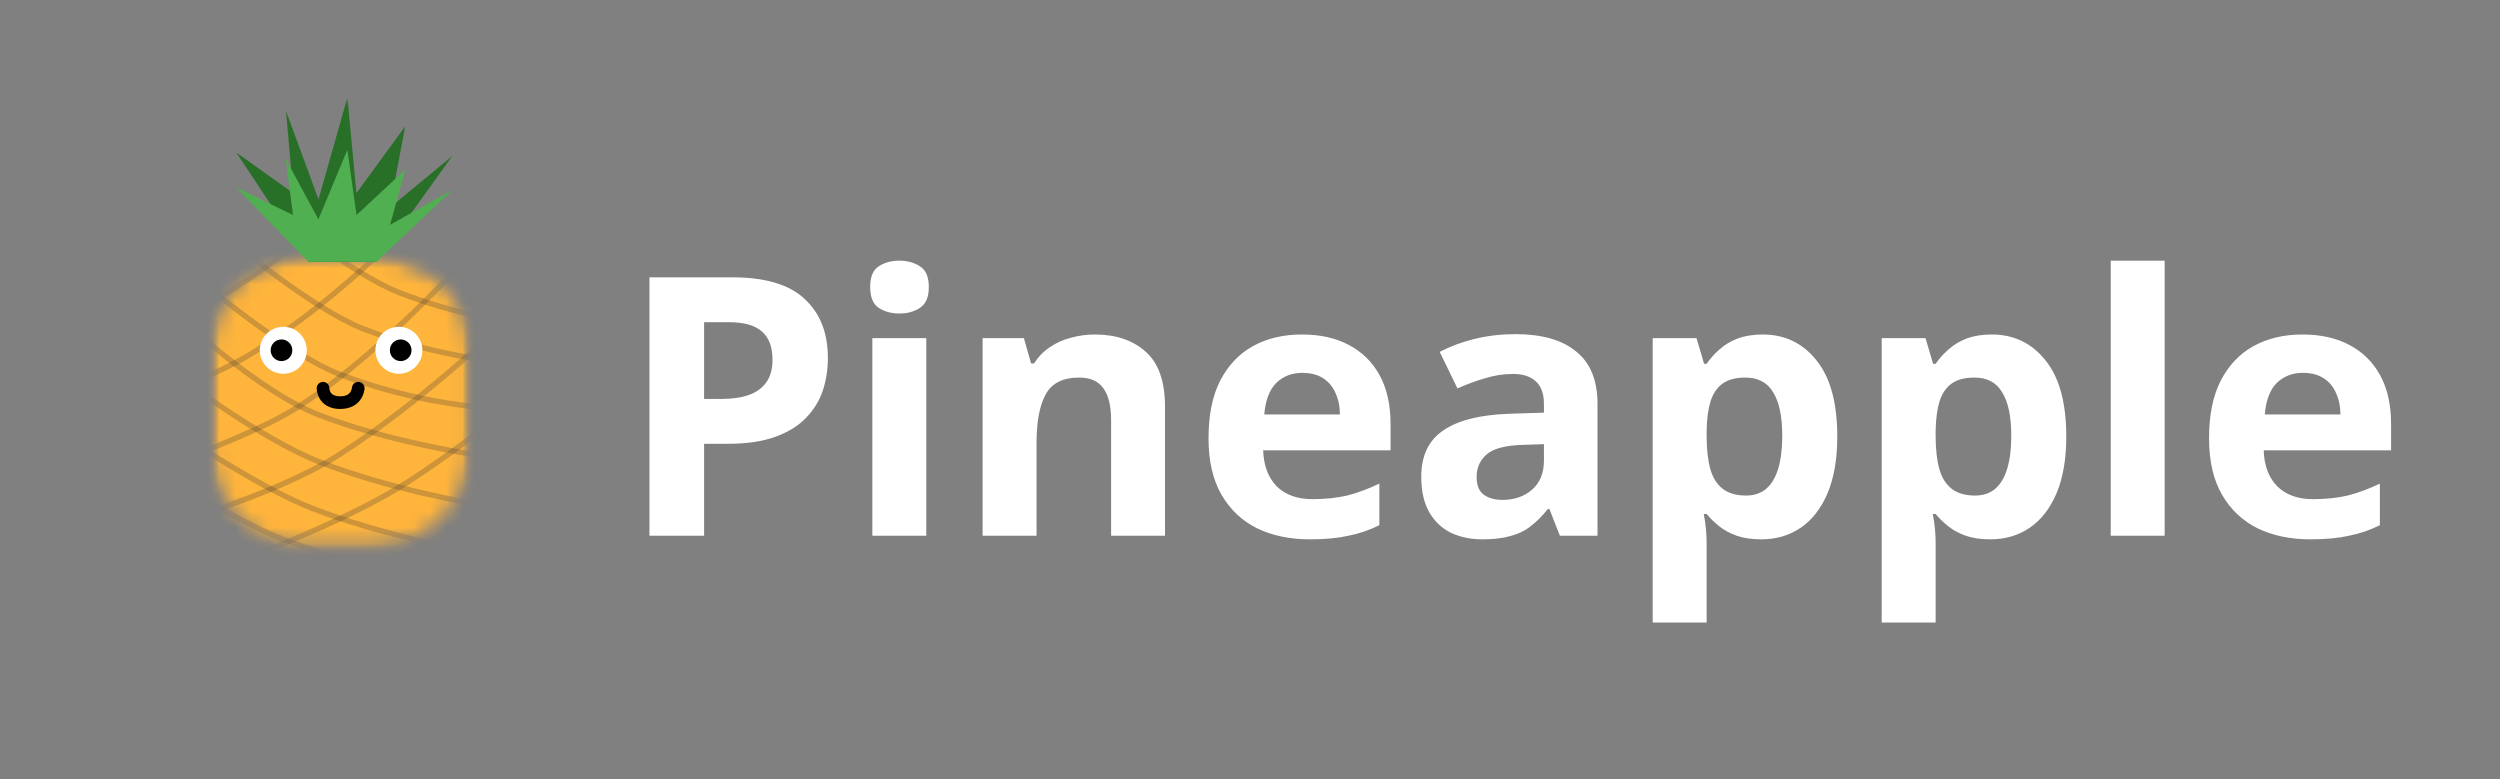 <svg width="154" height="48" viewBox="0 0 154 48" fill="none" xmlns="http://www.w3.org/2000/svg">
<rect x="0" y="0" width="154" height="48" fill="#808080" stroke="none"/>
<g clip-path="url(#clip0_14_116)">
<mask id="mask0_14_116" style="mask-type:luminance" maskUnits="userSpaceOnUse" x="0" y="0" width="154" height="48">
<path d="M154 0H0V48H154V0Z" fill="white"/>
</mask>
<g mask="url(#mask0_14_116)">
<mask id="mask1_14_116" style="mask-type:luminance" maskUnits="userSpaceOnUse" x="13" y="6" width="16" height="28">
<path d="M28.966 6H13V33.816H28.966V6Z" fill="white"/>
</mask>
<g mask="url(#mask1_14_116)">
<mask id="mask2_14_116" style="mask-type:luminance" maskUnits="userSpaceOnUse" x="13" y="15" width="16" height="19">
<path d="M22.513 15.569H19.453C15.889 15.569 13 18.458 13 22.022V27.362C13 30.926 15.889 33.816 19.453 33.816H22.513C26.077 33.816 28.966 30.926 28.966 27.362V22.022C28.966 18.458 26.077 15.569 22.513 15.569Z" fill="white"/>
</mask>
<g mask="url(#mask2_14_116)">
<mask id="mask3_14_116" style="mask-type:alpha" maskUnits="userSpaceOnUse" x="12" y="15" width="18" height="19">
<path d="M12.944 19.679C12.944 18.279 13.816 17.024 15.159 16.629C16.677 16.183 18.695 15.683 20.288 15.624C22.32 15.549 24.961 16.144 26.815 16.656C28.182 17.033 29.077 18.298 29.077 19.716V30.468C29.077 32.293 27.611 33.78 25.785 33.805L16.328 33.936C14.467 33.962 12.944 32.46 12.944 30.598V19.679Z" fill="#FFC364"/>
</mask>
<g mask="url(#mask3_14_116)">
<path d="M29.578 14.678H12.332V34.261H29.578V14.678Z" fill="#FFB43B"/>
<path d="M12.944 17.794C12.944 17.794 17.875 21.866 20.844 23.023C25.128 24.692 29.022 25.026 29.022 25.026" stroke="#514235" stroke-opacity="0.28" stroke-width="0.334"/>
<path d="M14.447 15.012C14.447 15.012 19.377 19.085 22.346 20.242C26.63 21.91 30.524 22.244 30.524 22.244" stroke="#514235" stroke-opacity="0.28" stroke-width="0.334"/>
<path d="M16.672 12.787C16.672 12.787 21.602 16.86 24.572 18.016C28.855 19.685 32.749 20.019 32.749 20.019" stroke="#514235" stroke-opacity="0.28" stroke-width="0.334"/>
<path d="M12.889 21.132C12.889 21.132 16.595 24.37 19.564 25.527C23.848 27.195 29.022 27.974 29.022 27.974" stroke="#514235" stroke-opacity="0.28" stroke-width="0.334"/>
<path d="M12.944 24.581C12.944 24.581 16.762 27.318 19.731 28.475C24.015 30.144 28.966 30.978 28.966 30.978" stroke="#514235" stroke-opacity="0.28" stroke-width="0.334"/>
<path d="M12.055 27.362C12.055 27.362 16.262 30.155 19.231 31.312C23.515 32.981 28.967 33.983 28.967 33.983" stroke="#514235" stroke-opacity="0.28" stroke-width="0.334"/>
<path d="M10.219 29.254C10.219 29.254 14.426 32.047 17.395 33.204C21.679 34.873 27.131 35.874 27.131 35.874" stroke="#514235" stroke-opacity="0.28" stroke-width="0.334"/>
<path d="M4.82 30.442C4.82 30.442 14.389 27.601 18.359 25.066C24.087 21.409 29.912 14.567 29.912 14.567" stroke="#514235" stroke-opacity="0.28" stroke-width="0.334"/>
<path d="M2.173 27.018C2.173 27.018 11.742 24.177 15.712 21.643C21.44 17.986 25.011 13.909 25.011 13.909" stroke="#514235" stroke-opacity="0.28" stroke-width="0.334"/>
<path d="M0.873 23.152C0.873 23.152 10.441 20.311 14.411 17.777C20.139 14.12 23.71 10.043 23.71 10.043" stroke="#514235" stroke-opacity="0.28" stroke-width="0.334"/>
<path d="M9.392 32.626C9.392 32.626 16.829 30.602 20.8 28.067C26.528 24.41 31.736 19.207 31.736 19.207" stroke="#514235" stroke-opacity="0.28" stroke-width="0.334"/>
<path d="M14.206 34.758C14.206 34.758 21.04 32.293 25.01 29.759C30.738 26.102 35.845 21.179 35.845 21.179" stroke="#514235" stroke-opacity="0.28" stroke-width="0.334"/>
<path d="M17.342 37.507C17.342 37.507 24.564 34.649 28.534 32.114C34.262 28.457 40 23.089 40 23.089" stroke="#514235" stroke-opacity="0.28" stroke-width="0.334"/>
<path d="M18.492 40.732C18.492 40.732 25.714 37.874 29.684 35.339C35.412 31.682 41.15 26.314 41.15 26.314" stroke="#514235" stroke-opacity="0.28" stroke-width="0.334"/>
<path d="M17.451 23.023C18.25 23.023 18.897 22.376 18.897 21.577C18.897 20.778 18.25 20.13 17.451 20.13C16.652 20.13 16.004 20.778 16.004 21.577C16.004 22.376 16.652 23.023 17.451 23.023Z" fill="white"/>
<path d="M24.571 23.023C25.37 23.023 26.018 22.376 26.018 21.577C26.018 20.778 25.37 20.13 24.571 20.13C23.773 20.13 23.125 20.778 23.125 21.577C23.125 22.376 23.773 23.023 24.571 23.023Z" fill="white"/>
<path d="M24.683 22.244C25.051 22.244 25.35 21.945 25.35 21.577C25.35 21.208 25.051 20.909 24.683 20.909C24.314 20.909 24.015 21.208 24.015 21.577C24.015 21.945 24.314 22.244 24.683 22.244Z" fill="black"/>
<path d="M17.339 22.244C17.708 22.244 18.007 21.945 18.007 21.577C18.007 21.208 17.708 20.909 17.339 20.909C16.971 20.909 16.672 21.208 16.672 21.577C16.672 21.945 16.971 22.244 17.339 22.244Z" fill="black"/>
<path d="M19.898 23.913C19.898 23.913 19.89 24.803 20.955 24.803C22.021 24.803 22.068 23.913 22.068 23.913" stroke="black" stroke-width="0.779" stroke-linecap="round"/>
</g>
</g>
<path d="M14.558 9.394L18.062 11.897L17.617 6.834L19.62 12.286L21.4 6L21.956 11.897L24.961 7.78L24.015 12.787L27.853 9.616L23.18 16.125H19.008L14.558 9.394Z" fill="#286F28"/>
<path d="M14.53 11.539L18.049 13.244L17.602 9.795L19.613 13.51L21.401 9.227L21.96 13.244L24.976 10.44L24.027 13.851L27.881 11.69L23.189 16.125H18.999L14.53 11.539Z" fill="#50AF50"/>
</g>
<path d="M45.089 17.083C47.14 17.083 48.634 17.529 49.57 18.421C50.521 19.297 50.997 20.509 50.997 22.054C50.997 22.753 50.893 23.422 50.685 24.061C50.477 24.685 50.127 25.25 49.637 25.755C49.161 26.245 48.53 26.632 47.742 26.914C46.954 27.196 45.981 27.338 44.822 27.338H43.373V33H40.006V17.083H45.089ZM44.911 19.847H43.373V24.573H44.487C45.126 24.573 45.676 24.491 46.137 24.328C46.597 24.165 46.954 23.904 47.207 23.548C47.459 23.191 47.586 22.73 47.586 22.166C47.586 21.378 47.37 20.798 46.939 20.427C46.508 20.04 45.832 19.847 44.911 19.847ZM57.059 20.828V33H53.737V20.828H57.059ZM55.409 16.057C55.9 16.057 56.323 16.176 56.68 16.414C57.036 16.637 57.215 17.061 57.215 17.685C57.215 18.294 57.036 18.718 56.68 18.956C56.323 19.193 55.9 19.312 55.409 19.312C54.904 19.312 54.473 19.193 54.116 18.956C53.774 18.718 53.603 18.294 53.603 17.685C53.603 17.061 53.774 16.637 54.116 16.414C54.473 16.176 54.904 16.057 55.409 16.057ZM67.44 20.605C68.748 20.605 69.796 20.962 70.584 21.675C71.371 22.374 71.765 23.503 71.765 25.064V33H68.444V25.889C68.444 25.012 68.287 24.358 67.975 23.927C67.663 23.481 67.165 23.258 66.482 23.258C65.471 23.258 64.78 23.607 64.408 24.306C64.037 24.989 63.851 25.978 63.851 27.271V33H60.529V20.828H63.071L63.517 22.389H63.695C63.963 21.973 64.29 21.638 64.676 21.385C65.062 21.118 65.493 20.925 65.969 20.806C66.445 20.672 66.935 20.605 67.44 20.605ZM80.197 20.605C81.326 20.605 82.292 20.821 83.095 21.252C83.912 21.683 84.544 22.307 84.99 23.124C85.436 23.942 85.659 24.945 85.659 26.134V27.739H77.811C77.841 28.675 78.116 29.411 78.636 29.946C79.171 30.481 79.907 30.748 80.843 30.748C81.631 30.748 82.344 30.674 82.984 30.526C83.623 30.362 84.284 30.117 84.968 29.79V32.353C84.373 32.651 83.741 32.866 83.073 33C82.419 33.149 81.624 33.223 80.687 33.223C79.469 33.223 78.391 33 77.455 32.554C76.519 32.093 75.783 31.402 75.248 30.481C74.713 29.559 74.445 28.4 74.445 27.003C74.445 25.576 74.683 24.395 75.159 23.459C75.649 22.508 76.325 21.794 77.187 21.319C78.049 20.843 79.052 20.605 80.197 20.605ZM80.219 22.968C79.58 22.968 79.045 23.176 78.614 23.592C78.198 24.009 77.953 24.655 77.878 25.532H82.538C82.538 25.041 82.448 24.603 82.27 24.217C82.107 23.83 81.854 23.526 81.512 23.303C81.17 23.08 80.739 22.968 80.219 22.968ZM93.346 20.583C94.981 20.583 96.229 20.939 97.091 21.653C97.968 22.351 98.406 23.429 98.406 24.885V33H96.088L95.441 31.35H95.352C95.01 31.781 94.653 32.138 94.282 32.42C93.925 32.703 93.509 32.903 93.034 33.022C92.573 33.156 92.001 33.223 91.317 33.223C90.604 33.223 89.957 33.089 89.377 32.822C88.813 32.539 88.367 32.116 88.04 31.551C87.713 30.971 87.549 30.243 87.549 29.366C87.549 28.073 88.003 27.122 88.909 26.513C89.816 25.889 91.176 25.547 92.989 25.487L95.107 25.42V24.885C95.107 24.246 94.936 23.778 94.594 23.481C94.267 23.184 93.806 23.035 93.212 23.035C92.617 23.035 92.038 23.124 91.473 23.303C90.908 23.466 90.344 23.674 89.779 23.927L88.686 21.675C89.34 21.333 90.061 21.066 90.849 20.873C91.651 20.68 92.484 20.583 93.346 20.583ZM93.814 27.404C92.744 27.434 92.001 27.627 91.585 27.984C91.168 28.341 90.96 28.809 90.96 29.389C90.96 29.894 91.109 30.258 91.406 30.481C91.703 30.689 92.09 30.793 92.565 30.793C93.279 30.793 93.881 30.585 94.371 30.169C94.862 29.738 95.107 29.136 95.107 28.363V27.36L93.814 27.404ZM108.583 20.605C109.951 20.605 111.058 21.14 111.905 22.21C112.752 23.265 113.176 24.826 113.176 26.892C113.176 28.274 112.975 29.441 112.574 30.392C112.172 31.328 111.623 32.034 110.924 32.51C110.226 32.985 109.416 33.223 108.494 33.223C107.914 33.223 107.409 33.149 106.978 33C106.562 32.851 106.205 32.658 105.908 32.42C105.611 32.183 105.351 31.93 105.128 31.662H104.95C105.009 31.945 105.054 32.242 105.083 32.554C105.113 32.851 105.128 33.149 105.128 33.446V38.35H101.806V20.828H104.504L104.972 22.411H105.128C105.351 22.084 105.618 21.787 105.93 21.519C106.243 21.237 106.614 21.014 107.045 20.85C107.491 20.687 108.004 20.605 108.583 20.605ZM107.513 23.258C106.934 23.258 106.473 23.377 106.131 23.615C105.789 23.852 105.537 24.217 105.373 24.707C105.224 25.183 105.143 25.785 105.128 26.513V26.869C105.128 27.657 105.202 28.326 105.351 28.876C105.499 29.411 105.752 29.82 106.109 30.102C106.465 30.384 106.948 30.526 107.558 30.526C108.063 30.526 108.479 30.384 108.806 30.102C109.133 29.82 109.378 29.403 109.542 28.854C109.705 28.304 109.787 27.635 109.787 26.847C109.787 25.658 109.601 24.767 109.23 24.172C108.873 23.563 108.301 23.258 107.513 23.258ZM122.691 20.605C124.058 20.605 125.165 21.14 126.012 22.21C126.859 23.265 127.283 24.826 127.283 26.892C127.283 28.274 127.082 29.441 126.681 30.392C126.28 31.328 125.73 32.034 125.031 32.51C124.333 32.985 123.523 33.223 122.601 33.223C122.022 33.223 121.516 33.149 121.085 33C120.669 32.851 120.313 32.658 120.015 32.42C119.718 32.183 119.458 31.93 119.235 31.662H119.057C119.116 31.945 119.161 32.242 119.191 32.554C119.22 32.851 119.235 33.149 119.235 33.446V38.35H115.913V20.828H118.611L119.079 22.411H119.235C119.458 22.084 119.726 21.787 120.038 21.519C120.35 21.237 120.721 21.014 121.152 20.85C121.598 20.687 122.111 20.605 122.691 20.605ZM121.62 23.258C121.041 23.258 120.58 23.377 120.238 23.615C119.896 23.852 119.644 24.217 119.48 24.707C119.332 25.183 119.25 25.785 119.235 26.513V26.869C119.235 27.657 119.309 28.326 119.458 28.876C119.607 29.411 119.859 29.82 120.216 30.102C120.573 30.384 121.056 30.526 121.665 30.526C122.17 30.526 122.586 30.384 122.913 30.102C123.24 29.82 123.486 29.403 123.649 28.854C123.813 28.304 123.894 27.635 123.894 26.847C123.894 25.658 123.709 24.767 123.337 24.172C122.98 23.563 122.408 23.258 121.62 23.258ZM133.342 33H130.021V16.057H133.342V33ZM141.829 20.605C142.958 20.605 143.924 20.821 144.727 21.252C145.544 21.683 146.176 22.307 146.622 23.124C147.068 23.942 147.291 24.945 147.291 26.134V27.739H139.444C139.473 28.675 139.748 29.411 140.268 29.946C140.803 30.481 141.539 30.748 142.475 30.748C143.263 30.748 143.976 30.674 144.616 30.526C145.255 30.362 145.916 30.117 146.6 29.79V32.353C146.005 32.651 145.374 32.866 144.705 33C144.051 33.149 143.256 33.223 142.319 33.223C141.101 33.223 140.023 33 139.087 32.554C138.151 32.093 137.415 31.402 136.88 30.481C136.345 29.559 136.077 28.4 136.077 27.003C136.077 25.576 136.315 24.395 136.791 23.459C137.281 22.508 137.957 21.794 138.819 21.319C139.681 20.843 140.685 20.605 141.829 20.605ZM141.851 22.968C141.212 22.968 140.677 23.176 140.246 23.592C139.83 24.009 139.585 24.655 139.51 25.532H144.17C144.17 25.041 144.081 24.603 143.902 24.217C143.739 23.83 143.486 23.526 143.144 23.303C142.802 23.08 142.371 22.968 141.851 22.968Z" fill="white"/>
</g>
</g>
<defs>
<clipPath id="clip0_14_116">
<rect width="154" height="48" fill="white"/>
</clipPath>
</defs>
</svg>
